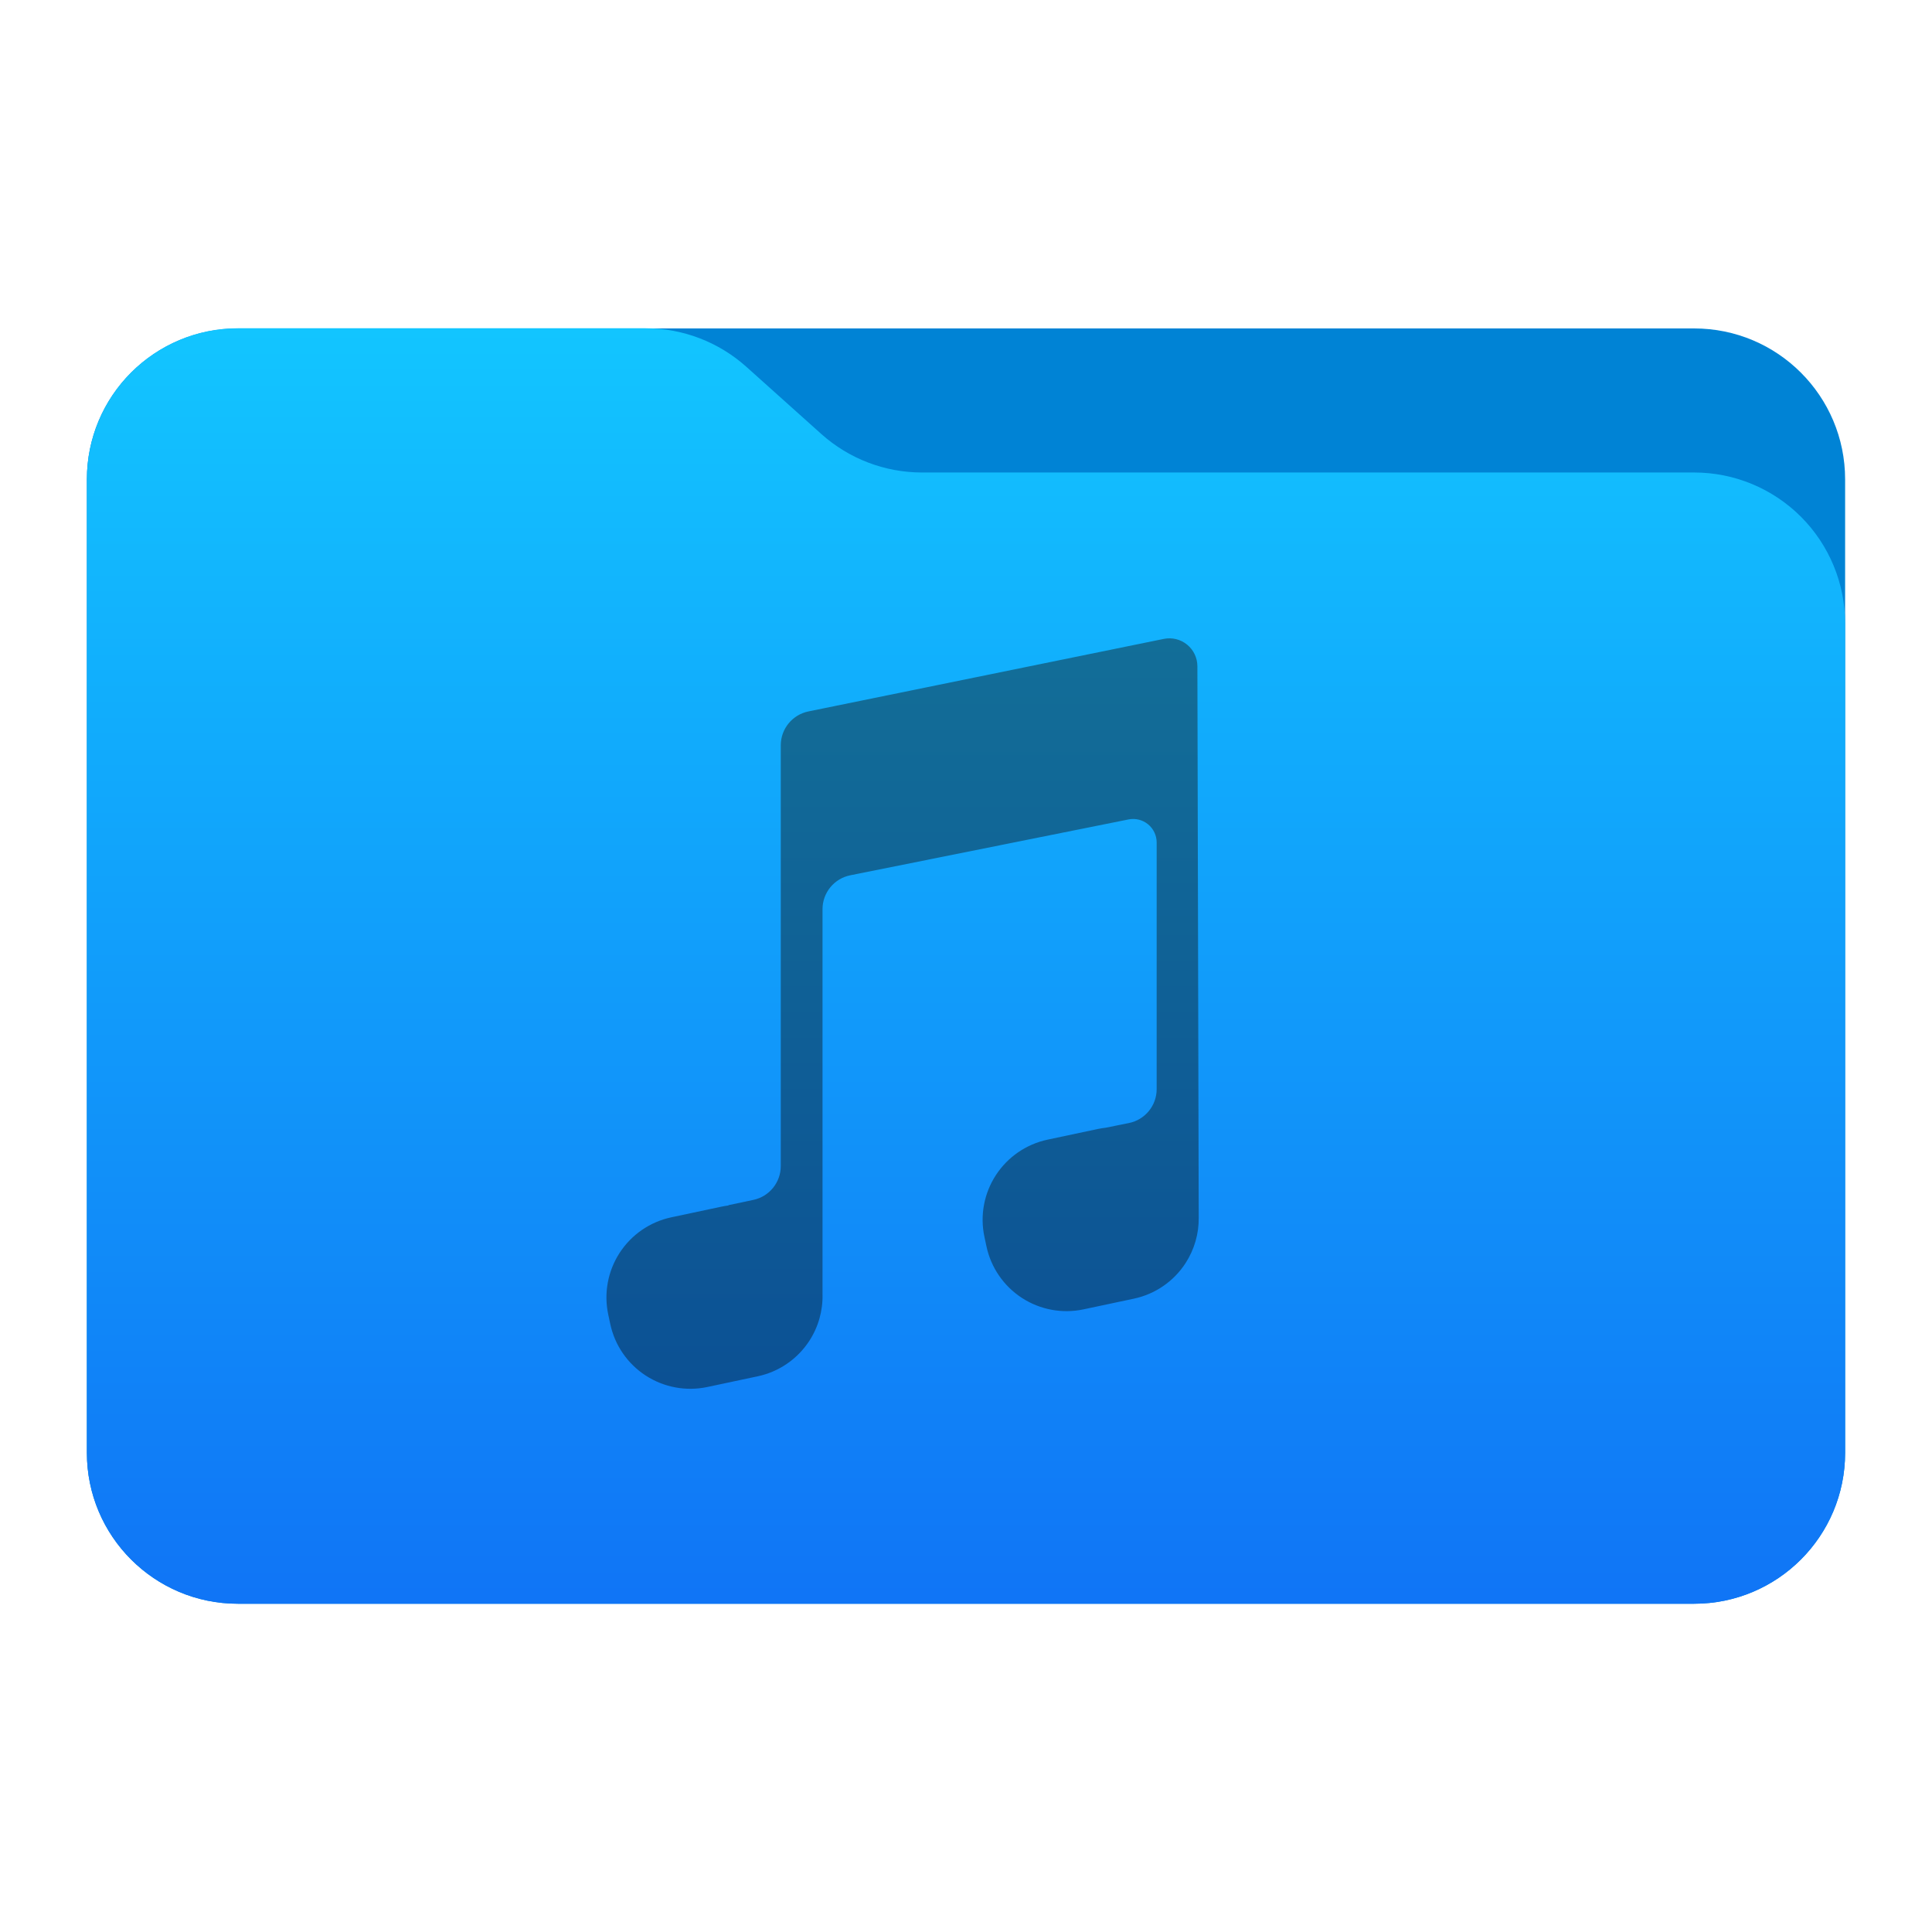 <svg style="clip-rule:evenodd;fill-rule:evenodd;stroke-linejoin:round;stroke-miterlimit:2" version="1.1" viewBox="0 0 48 48" xmlns="http://www.w3.org/2000/svg">
 <g transform="scale(.75)">
  <path d="m61.122 15.88c0-2.762-2.239-5-5-5h-48.244c-2.761 0-5 2.238-5 5v32.246c0 2.761 2.239 5 5 5h48.244c2.761 0 5-2.239 5-5v-32.246z" style="fill:rgb(0,131,213)"/>
 </g>
 <g transform="scale(.75)">
  <path d="m61.122 20.652c0-1.326-0.527-2.598-1.465-3.536-0.938-0.937-2.209-1.464-3.535-1.464h-25.58c-1.232 0-2.42-0.455-3.337-1.277-0.768-0.689-1.713-1.535-2.481-2.224-0.917-0.822-2.105-1.277-3.337-1.277h-13.509c-1.326 0-2.597 0.527-3.535 1.465-0.938 0.937-1.465 2.209-1.465 3.535v32.252c0 2.761 2.239 5 5 5h48.244c2.761 0 5-2.239 5-5v-27.474z" style="fill:url(#_Linear1)"/>
 </g>
 <g transform="scale(.75)">
  <path d="m24.131 39.933v-0.01s0.406-0.086 0.825-0.175c0.529-0.112 0.908-0.579 0.908-1.12v-13.939c0-0.544 0.383-1.013 0.916-1.122 2.446-0.499 9.121-1.861 11.774-2.403 0.272-0.055 0.554 0.014 0.77 0.19 0.215 0.175 0.34 0.438 0.341 0.715l0.044 18.261c8e-3 0.533-0.143 1.061-0.437 1.515-0.392 0.603-1.008 1.026-1.711 1.175-0.547 0.116-1.122 0.238-1.668 0.354-0.703 0.15-1.438 0.013-2.041-0.379-0.603-0.391-1.026-1.007-1.175-1.711-0.023-0.104-0.045-0.209-0.067-0.314-0.15-0.704-0.013-1.438 0.379-2.041s1.007-1.026 1.711-1.176c0.546-0.116 1.121-0.238 1.667-0.354 0.087-0.018 0.174-0.032 0.262-0.042l0.768-0.155c0.535-0.108 0.919-0.578 0.919-1.123v-8.171c0-0.233-0.105-0.454-0.285-0.602-0.181-0.148-0.418-0.207-0.647-0.161-2.091 0.419-7.137 1.432-9.217 1.85-0.535 0.107-0.92 0.577-0.92 1.123v12.752c0.014 0.544-0.136 1.084-0.437 1.547-0.392 0.603-1.007 1.026-1.711 1.175-0.546 0.116-1.121 0.238-1.667 0.354-0.704 0.15-1.438 0.013-2.041-0.378-0.604-0.392-1.027-1.008-1.176-1.712-0.022-0.104-0.045-0.209-0.067-0.314-0.149-0.704-0.013-1.438 0.379-2.041s1.007-1.026 1.711-1.176c0.546-0.116 1.121-0.238 1.667-0.354 0.075-0.016 0.151-0.028 0.226-0.038z" style="fill:url(#_Linear2)"/>
 </g>
 <defs>
  <linearGradient id="_Linear1" x2="1" gradientTransform="matrix(2.54933e-15,-41.634,41.634,2.54933e-15,445.153,52.722)" gradientUnits="userSpaceOnUse">
   <stop style="stop-color:rgb(16,117,246)" offset="0"/>
   <stop style="stop-color:rgb(18,197,255)" offset="1"/>
  </linearGradient>
  <linearGradient id="_Linear2" x2="1" gradientTransform="matrix(1.77928e-15,29.058,-29.058,1.77928e-15,-583.701,19.423)" gradientUnits="userSpaceOnUse">
   <stop style="stop-color:rgb(19,112,152)" offset="0"/>
   <stop style="stop-color:rgb(11,78,148)" offset="1"/>
  </linearGradient>
 </defs>
</svg>
